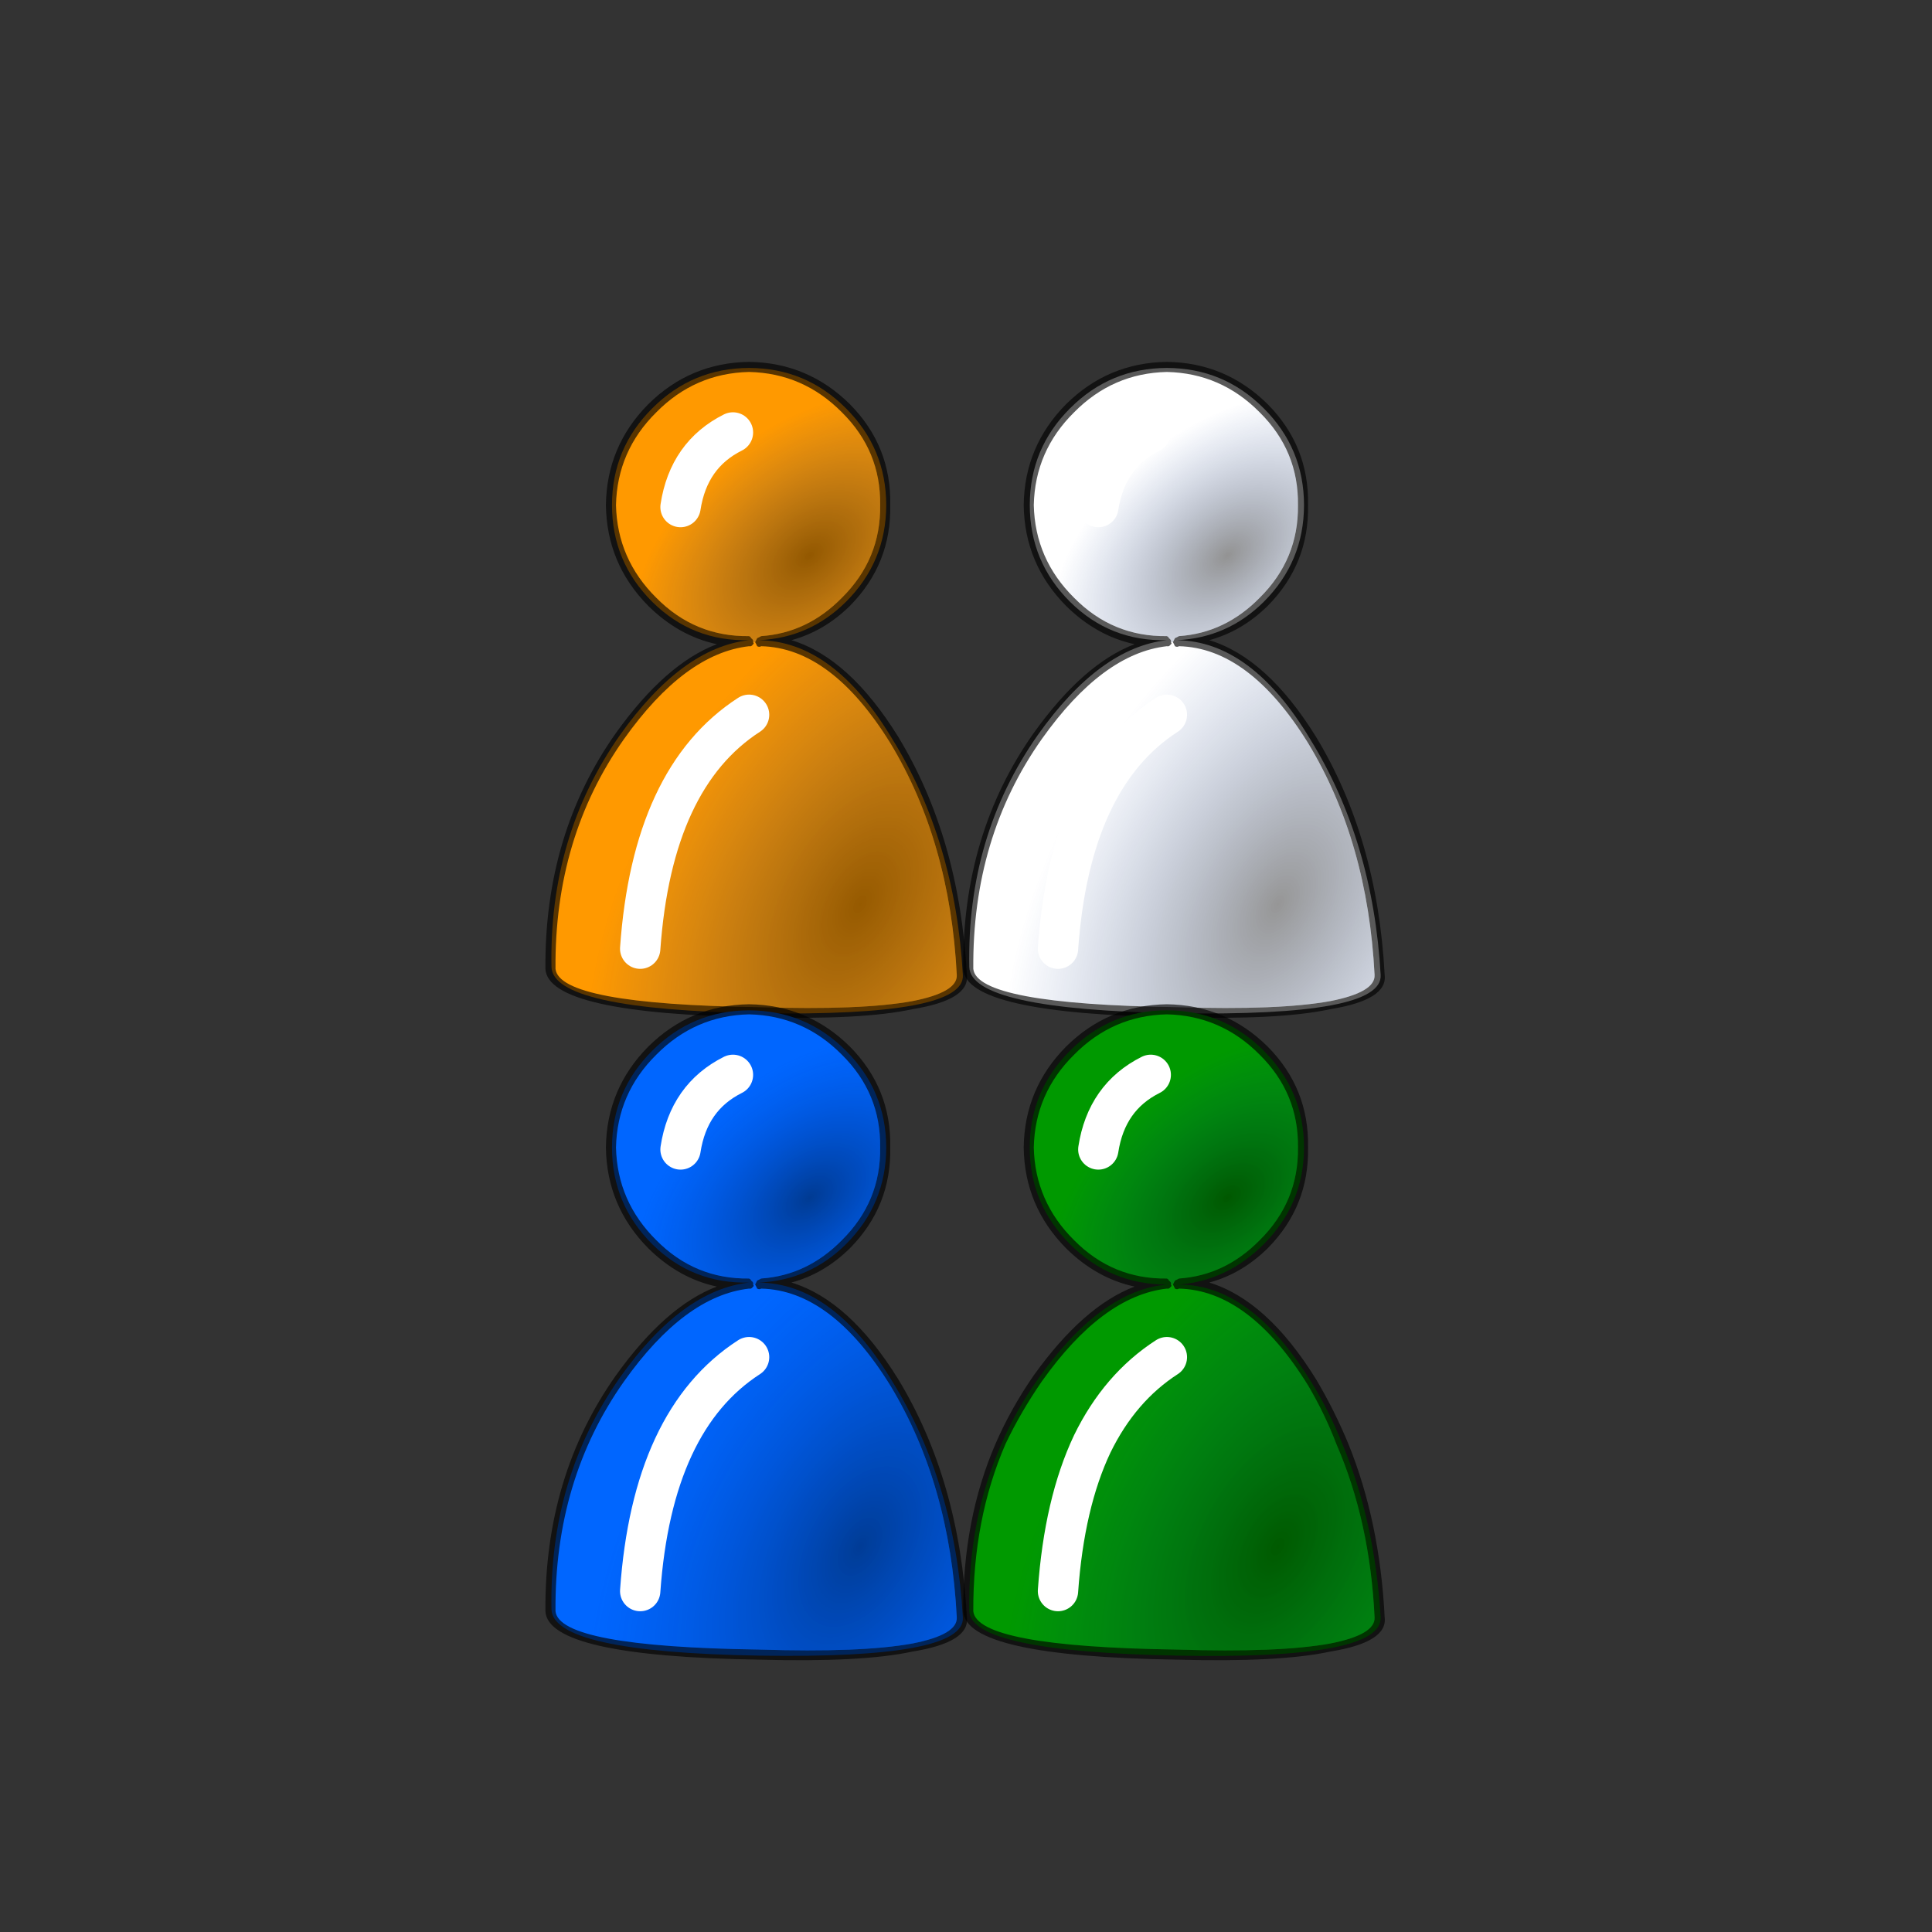 <svg xmlns="http://www.w3.org/2000/svg" xmlns:xlink="http://www.w3.org/1999/xlink" preserveAspectRatio="none" width="40" height="40"><rect width="100%" height="100%" fill="#333333" stroke="none"/><defs><path fill="#F90" d="M8.3 3.4q-.003-1.407-1-2.4-.993-.996-2.4-1-1.407.004-2.4 1-.998.993-1 2.4.002 1.407 1 2.4.993.984 2.4.95-1.661.183-3.2 2.35-1.762 2.507-1.7 5.75.025 1.063 5.15 1.15 5.116.083 5.05-.95-.189-3.326-1.75-5.85-1.453-2.424-3.3-2.45 1.254-.06 2.15-.95.997-.993 1-2.4z" id="c"/><path fill="#FFF" d="M8.3 3.4q-.003-1.407-1-2.4-.993-.996-2.4-1-1.407.004-2.4 1-.998.993-1 2.4.002 1.407 1 2.4.993.984 2.4.95-1.661.183-3.2 2.35-1.762 2.507-1.7 5.75.025 1.063 5.15 1.15 5.116.083 5.05-.95-.189-3.326-1.75-5.85-1.453-2.424-3.3-2.45 1.254-.06 2.15-.95.997-.993 1-2.4z" id="f"/><path fill="#06F" d="M8.3 3.4q-.003-1.407-1-2.4-.993-.996-2.4-1-1.407.004-2.4 1-.998.993-1 2.4.002 1.407 1 2.4.993.984 2.4.95-1.661.183-3.2 2.35-1.762 2.507-1.7 5.75.025 1.063 5.15 1.15 5.116.083 5.05-.95-.189-3.326-1.75-5.85-1.453-2.424-3.3-2.45 1.254-.06 2.15-.95.997-.993 1-2.4z" id="i"/><path fill="#090" d="M8.8 3.9q0-1.4-1-2.4T5.4.5Q4 .5 3 1.5T2 3.9q0 1.4 1 2.4t2.4 1q-1.65.15-3.2 2.35-.542.76-.9 1.6-.835 1.873-.8 4.15.05 1 5.15 1.1 5.1.1 5.05-.95-.142-2.376-.95-4.3-.314-.788-.75-1.5Q7.5 7.3 5.7 7.3q1.2-.1 2.1-1 1-1 1-2.4z" id="l"/><path id="e" stroke="#FFF" stroke-width="1" stroke-linejoin="round" stroke-linecap="round" fill="none" d="M3.7 3.95Q3.9 2.65 5 2.1M2.7 14.9q.3-4.25 2.7-5.8"/><path id="h" stroke="#FFF" stroke-width="1" stroke-linejoin="round" stroke-linecap="round" fill="none" d="M3.7 3.95Q3.9 2.65 5 2.1M2.7 14.9q.3-4.25 2.7-5.8"/><path id="k" stroke="#FFF" stroke-width="1" stroke-linejoin="round" stroke-linecap="round" fill="none" d="M3.7 3.95Q3.9 2.65 5 2.1M2.7 14.9q.3-4.25 2.7-5.8"/><path id="n" stroke="#FFF" stroke-width="1" stroke-linejoin="round" stroke-linecap="round" fill="none" d="M3.7 3.95Q3.9 2.65 5 2.1M2.7 14.9q.154-2.18.85-3.65.681-1.395 1.85-2.15"/><g id="d"><path fill-opacity=".651" d="M8.9 3.9q.03-1.458-1-2.5Q6.857.369 5.4.35 3.942.369 2.9 1.4 1.869 2.442 1.85 3.9q.019 1.457 1.05 2.5.756.747 1.7.95-1.268.482-2.5 2.2Q.326 12.057.35 15.4q.058 1.12 5.3 1.2 2.56.07 3.8-.2 1.428-.23 1.35-.85-.18-3.392-1.7-5.9-1.217-1.964-2.65-2.4.806-.217 1.45-.85 1.03-1.043 1-2.5M7.7 1.6q.969.957.95 2.3.019 1.342-.95 2.3-.856.872-2 .95-.058.033-.1.05-.03.056-.05.1.033.058.05.1.056.03.1 0 1.741.042 3.2 2.4 1.48 2.442 1.65 5.75.024.43-1.1.65-1.26.23-3.8.15Q.69 16.28.6 15.4q-.026-3.257 1.7-5.7 1.505-2.119 3.1-2.3.058.017.1-.05.03-.007 0-.05.017-.057-.05-.1-.006-.03-.05-.05-1.343.019-2.3-.95-.97-.958-1-2.3.03-1.343 1-2.3.957-.97 2.3-1 1.342.03 2.3 1z"/><path fill="url(#a)" d="M5.5 7.3q.03.043 0 .05-.042.067-.1.05-1.595.181-3.1 2.3Q.574 12.143.6 15.4q.09.88 5.05.95 2.54.08 3.8-.15 1.124-.22 1.1-.65-.17-3.308-1.65-5.75-1.459-2.358-3.2-2.4-.044.03-.1 0-.017-.042-.05-.1H5.5m-2.8 7.6q.3-4.25 2.7-5.8-2.4 1.55-2.7 5.8z"/><path fill="url(#b)" d="M8.65 3.9q.019-1.343-.95-2.3-.958-.97-2.3-1-1.343.03-2.3 1-.97.957-1 2.3.03 1.342 1 2.3.957.969 2.3.95.044.02.05.05.067.043.05.1h.05q.02-.044.05-.1.042-.017.1-.05 1.144-.078 2-.95.969-.958.95-2.3m-4.95.05Q3.9 2.65 5 2.1q-1.1.55-1.3 1.85z"/></g><g id="g"><path fill-opacity=".651" d="M8.9 3.9q.03-1.458-1-2.5Q6.857.369 5.4.35 3.942.369 2.9 1.4 1.869 2.442 1.85 3.9q.019 1.457 1.05 2.5.756.747 1.7.95-1.268.482-2.5 2.2Q.326 12.057.35 15.4q.058 1.12 5.3 1.2 2.56.07 3.8-.2 1.428-.23 1.35-.85-.18-3.392-1.7-5.9-1.217-1.964-2.65-2.4.806-.217 1.45-.85 1.03-1.043 1-2.5M7.7 1.6q.969.957.95 2.3.019 1.342-.95 2.3-.856.872-2 .95-.058.033-.1.05-.03.056-.05.1.033.058.05.1.056.03.1 0 1.741.042 3.2 2.4 1.48 2.442 1.65 5.75.024.43-1.1.65-1.26.23-3.8.15Q.69 16.28.6 15.4q-.026-3.257 1.7-5.7 1.505-2.119 3.1-2.3.058.017.1-.05.03-.007 0-.05.017-.057-.05-.1-.006-.03-.05-.05-1.343.019-2.3-.95-.97-.958-1-2.3.03-1.343 1-2.3.957-.97 2.3-1 1.342.03 2.3 1z"/><path fill="url(#a)" d="M5.5 7.3q.03.043 0 .05-.042.067-.1.05-1.595.181-3.1 2.3Q.574 12.143.6 15.4q.09.88 5.05.95 2.54.08 3.8-.15 1.124-.22 1.1-.65-.17-3.308-1.65-5.75-1.459-2.358-3.2-2.4-.044.03-.1 0-.017-.042-.05-.1H5.5m-2.8 7.6q.3-4.25 2.7-5.8-2.4 1.55-2.7 5.8z"/><path fill="url(#b)" d="M8.65 3.9q.019-1.343-.95-2.3-.958-.97-2.3-1-1.343.03-2.3 1-.97.957-1 2.3.03 1.342 1 2.3.957.969 2.3.95.044.02.05.05.067.043.05.1h.05q.02-.044.05-.1.042-.017.1-.05 1.144-.078 2-.95.969-.958.95-2.3m-4.95.05Q3.9 2.65 5 2.1q-1.1.55-1.3 1.85z"/></g><g id="j"><path fill-opacity=".651" d="M8.9 3.9q.03-1.458-1-2.5Q6.857.369 5.4.35 3.942.369 2.9 1.4 1.869 2.442 1.85 3.9q.019 1.457 1.05 2.5.756.747 1.7.95-1.268.482-2.5 2.2Q.326 12.057.35 15.4q.058 1.12 5.3 1.2 2.56.07 3.8-.2 1.428-.23 1.35-.85-.18-3.392-1.7-5.9-1.217-1.964-2.65-2.4.806-.217 1.45-.85 1.03-1.043 1-2.5M7.7 1.6q.969.957.95 2.3.019 1.342-.95 2.3-.856.872-2 .95-.058.033-.1.05-.03.056-.05.1.033.058.05.1.056.03.1 0 1.741.042 3.2 2.4 1.48 2.442 1.65 5.75.024.43-1.1.65-1.26.23-3.8.15Q.69 16.28.6 15.4q-.026-3.257 1.7-5.7 1.505-2.119 3.1-2.3.058.017.1-.05.03-.007 0-.05.017-.057-.05-.1-.006-.03-.05-.05-1.343.019-2.3-.95-.97-.958-1-2.3.03-1.343 1-2.3.957-.97 2.3-1 1.342.03 2.3 1z"/><path fill="url(#a)" d="M5.5 7.3q.03.043 0 .05-.042.067-.1.05-1.595.181-3.1 2.3Q.574 12.143.6 15.4q.09.88 5.05.95 2.54.08 3.8-.15 1.124-.22 1.1-.65-.17-3.308-1.65-5.75-1.459-2.358-3.2-2.4-.044.03-.1 0-.017-.042-.05-.1H5.5m-2.8 7.6q.3-4.25 2.7-5.8-2.4 1.55-2.7 5.8z"/><path fill="url(#b)" d="M8.65 3.9q.019-1.343-.95-2.3-.958-.97-2.3-1-1.343.03-2.3 1-.97.957-1 2.3.03 1.342 1 2.3.957.969 2.3.95.044.02.05.05.067.043.05.1h.05q.02-.044.05-.1.042-.017.1-.05 1.144-.078 2-.95.969-.958.95-2.3m-4.95.05Q3.9 2.65 5 2.1q-1.1.55-1.3 1.85z"/></g><g id="m"><path fill-opacity=".651" d="M8.9 3.9q.03-1.458-1-2.5Q6.857.369 5.4.35 3.942.369 2.9 1.4 1.869 2.442 1.85 3.9q.019 1.457 1.05 2.5.756.747 1.7.95-1.268.482-2.5 2.2-.567.819-.95 1.7-.808 1.876-.8 4.15.058 1.12 5.3 1.2 2.56.07 3.8-.2 1.428-.23 1.35-.85-.119-2.372-.9-4.3-.343-.829-.8-1.6-1.217-1.964-2.65-2.4.806-.217 1.45-.85 1.03-1.043 1-2.5M7.7 1.6q.969.957.95 2.3.019 1.342-.95 2.3-.856.872-2 .95-.058.033-.1.05-.03.056-.05.1.033.058.05.1.056.03.1 0 1.741.042 3.2 2.4.415.703.7 1.45.835 1.92.95 4.3.024.43-1.1.65-1.26.23-3.8.15Q.69 16.28.6 15.4q-.01-2.28.8-4.15.382-.8.9-1.55 1.505-2.119 3.1-2.3.058.017.1-.05.03-.007 0-.05.017-.057-.05-.1-.006-.03-.05-.05-1.343.019-2.3-.95-.97-.958-1-2.3.03-1.343 1-2.3.957-.97 2.3-1 1.342.03 2.3 1z"/><path fill="url(#a)" d="M2.3 9.7q-.518.75-.9 1.55-.81 1.87-.8 4.15.09.88 5.05.95 2.54.08 3.8-.15 1.124-.22 1.1-.65-.115-2.38-.95-4.3-.285-.747-.7-1.45-1.459-2.358-3.2-2.4-.044.03-.1 0-.017-.042-.05-.1H5.5q.03.043 0 .05-.042.067-.1.05-1.595.181-3.1 2.3m1.25 1.55Q4.231 9.855 5.4 9.1q-1.169.755-1.85 2.15-.696 1.47-.85 3.65.154-2.18.85-3.65z"/><path fill="url(#b)" d="M8.65 3.9q.019-1.343-.95-2.3-.958-.97-2.3-1-1.343.03-2.3 1-.97.957-1 2.3.03 1.342 1 2.3.957.969 2.3.95.044.02.05.05.067.043.05.1h.05q.02-.044.05-.1.042-.017.1-.05 1.144-.078 2-.95.969-.958.95-2.3m-4.95.05Q3.9 2.65 5 2.1q-1.1.55-1.3 1.85z"/></g><radialGradient id="a" gradientUnits="userSpaceOnUse" cx="0" cy="0" r="9.668" fx="0" fy="0" gradientTransform="matrix(.484 -.875 .515 .282 8.15 13.8)" spreadMethod="pad"><stop offset="0%" stop-opacity=".412"/><stop offset="100%" stop-color="#013198" stop-opacity="0"/></radialGradient><radialGradient id="b" gradientUnits="userSpaceOnUse" cx="0" cy="0" r="5.021" fx="0" fy="0" gradientTransform="matrix(.777 -.63 .401 .493 6.9 5.15)" spreadMethod="pad"><stop offset="0%" stop-opacity=".424"/><stop offset="100%" stop-color="#013198" stop-opacity="0"/></radialGradient></defs><use xlink:href="#c" transform="matrix(.835 0 0 .835 11.418 7.618)"/><g transform="matrix(.835 0 0 .835 11 7.2)"><use xlink:href="#d"/><use xlink:href="#e"/></g><use xlink:href="#f" transform="matrix(.835 0 0 .835 20.068 7.618)"/><g transform="matrix(.835 0 0 .835 19.65 7.2)"><use xlink:href="#g"/><use xlink:href="#h"/></g><g><use xlink:href="#i" transform="matrix(.835 0 0 .835 11.418 20.918)"/><g transform="matrix(.835 0 0 .835 11 20.5)"><use xlink:href="#j"/><use xlink:href="#k"/></g></g><g><use xlink:href="#l" transform="matrix(.835 0 0 .835 19.65 20.5)"/><g transform="matrix(.835 0 0 .835 19.65 20.5)"><use xlink:href="#m"/><use xlink:href="#n"/></g></g></svg>